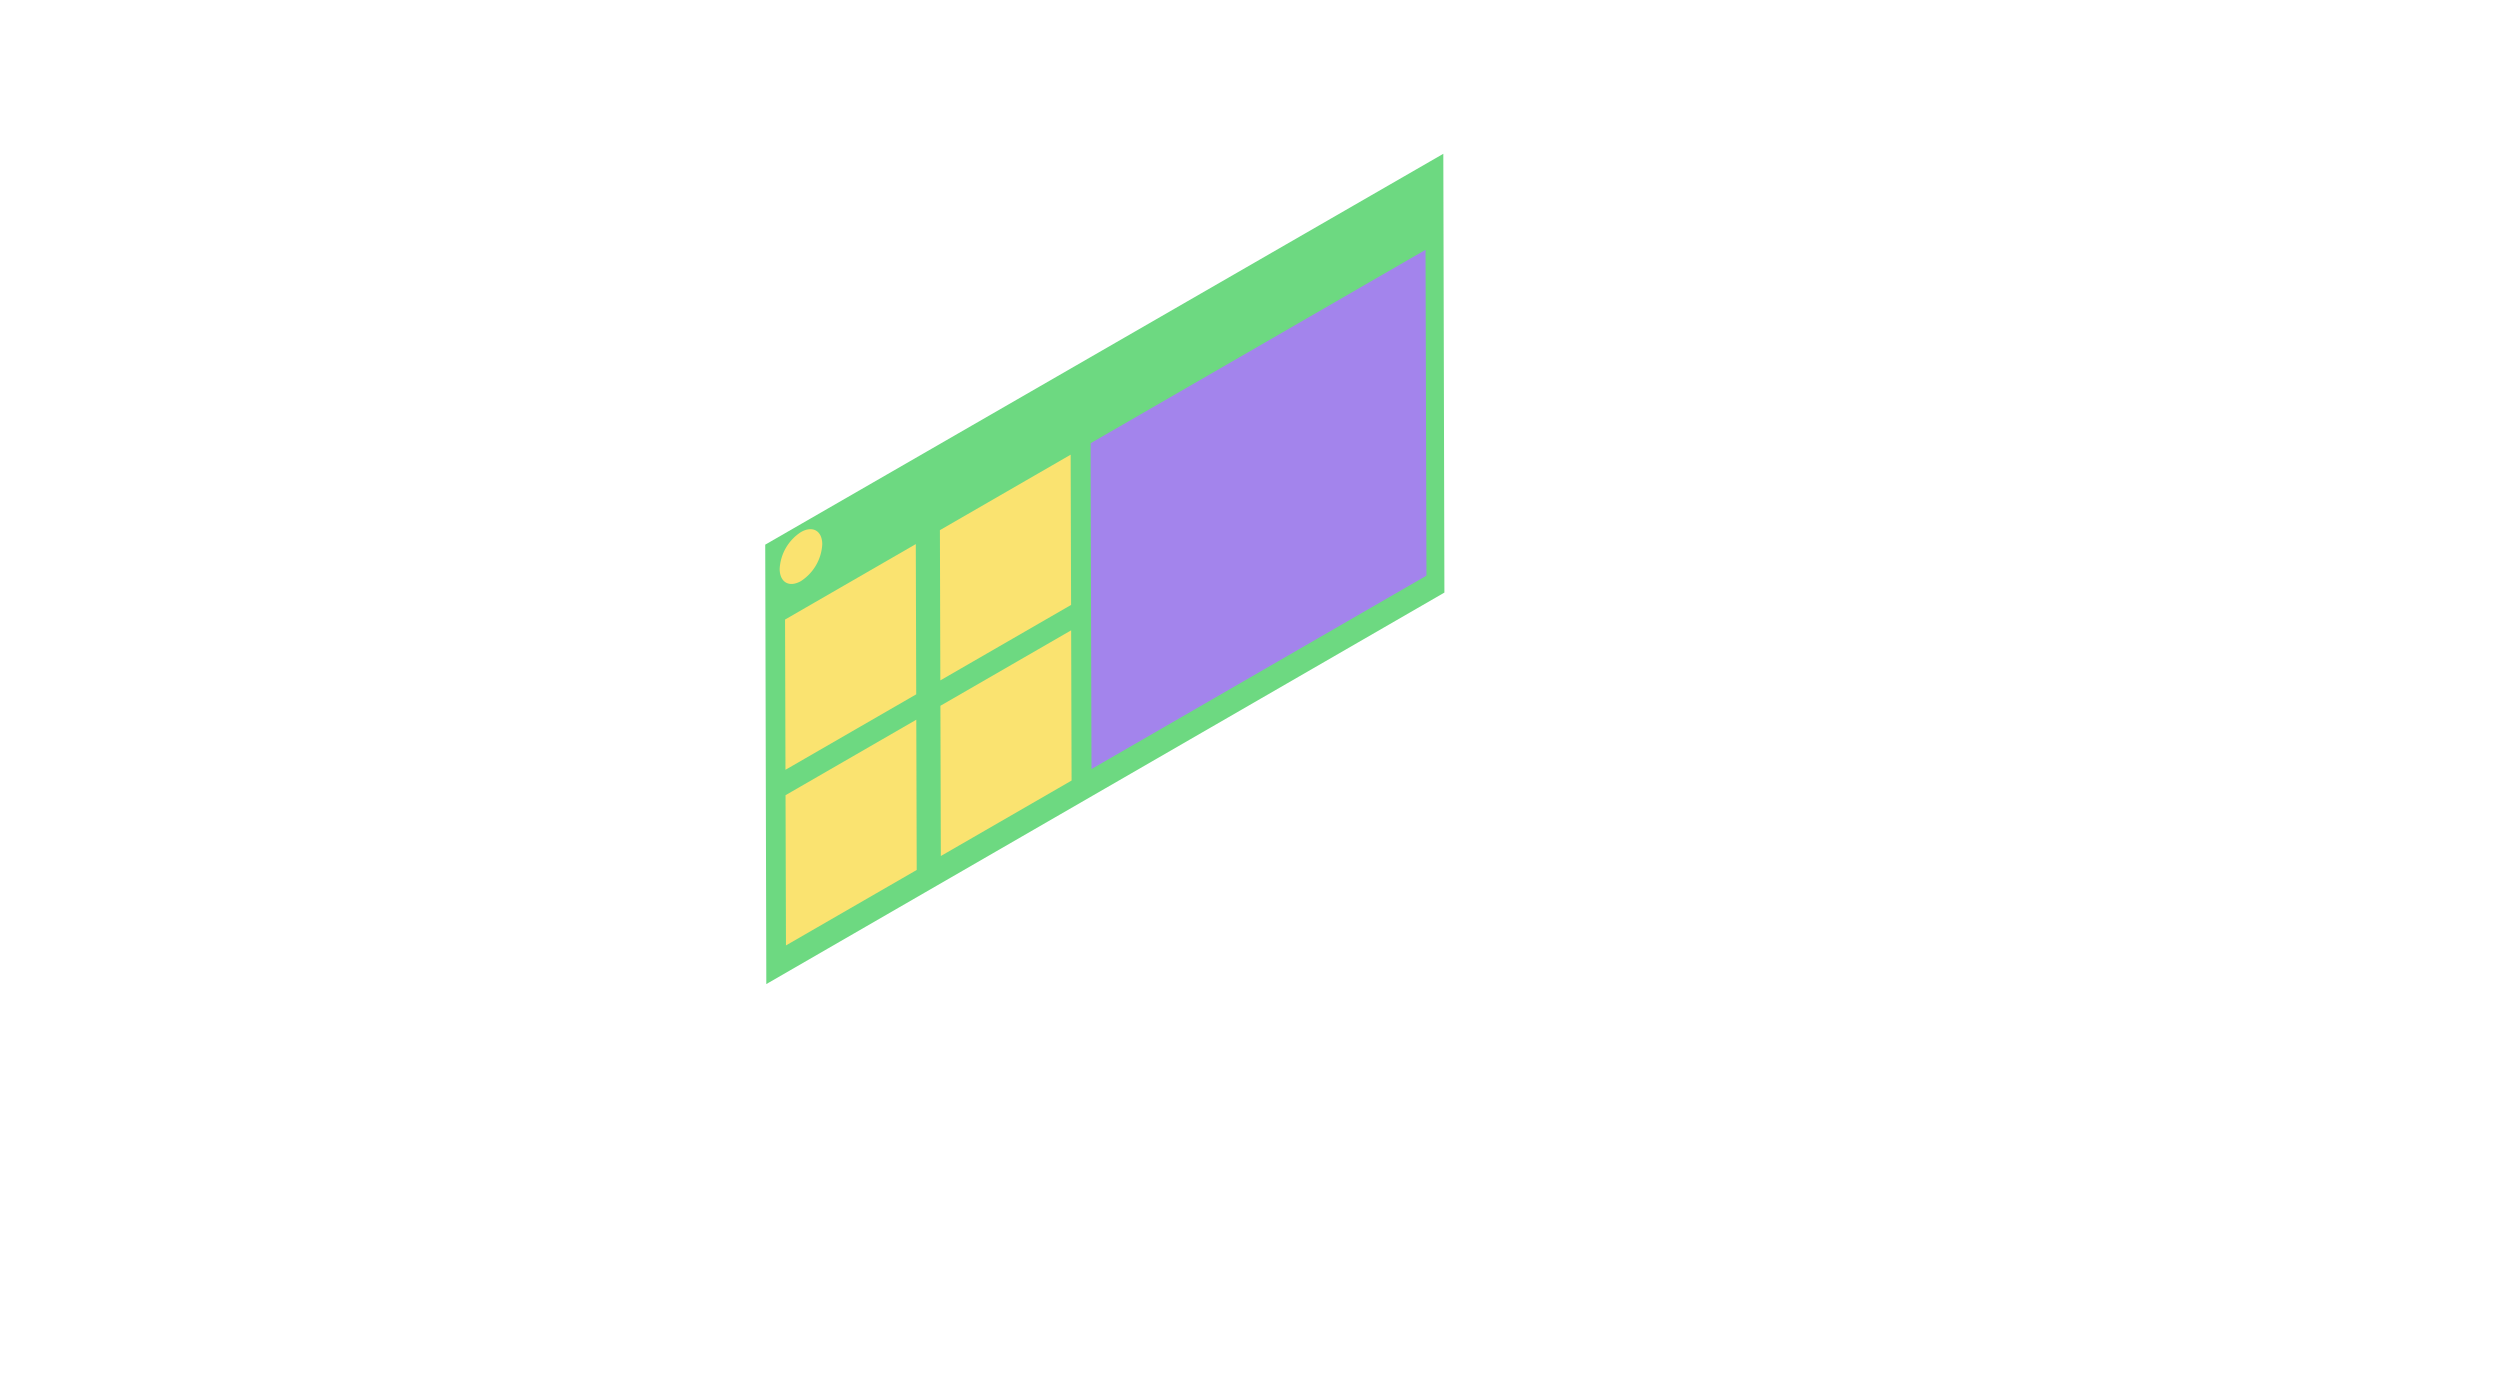 <svg id="logo_icon" xmlns="http://www.w3.org/2000/svg" viewBox="0 0 761.96 421.94"><defs><style>.fill_green{fill:#6dd981;}.cls-2{fill:none;stroke:#fff;stroke-miterlimit:10;}.fill_purple{fill:#a384ec;}.fill_yellow{fill:#fae370;}</style></defs><title>ui_laptop copy 2</title><path id="ui_screen" class="fill_green" d="M233.23,166,439.9,46.87l.33,133.74L233.56,299.93Z"/><path id="ui_content" class="fill_purple" d="M434.48,76.14l.28,99.31L332.67,234.39l-.26-90.67,0-8.64Z"/><path id="ui_block3" class="fill_yellow" d="M279.27,219.36l.13,45.79-39.85,23-.13-45.79Z"/><path id="ui_block1" class="fill_yellow" d="M279.12,165.83l.13,45.79-39.85,23-.13-45.79Z"/><path id="ui_block2" class="fill_yellow" d="M326.32,138.58l.13,45.79-39.85,23-.13-45.79Z"/><path id="ui_block4" class="fill_yellow" d="M326.47,192.11l.13,45.79-39.85,23-.13-45.79Z"/><path id="ui_icon" class="fill_yellow" d="M244.1,162.18c3.58-2.07,6.5-.41,6.51,3.71a14.26,14.26,0,0,1-6.47,11.2c-3.58,2.07-6.5.41-6.51-3.71A14.24,14.24,0,0,1,244.1,162.18Z"/></svg>
